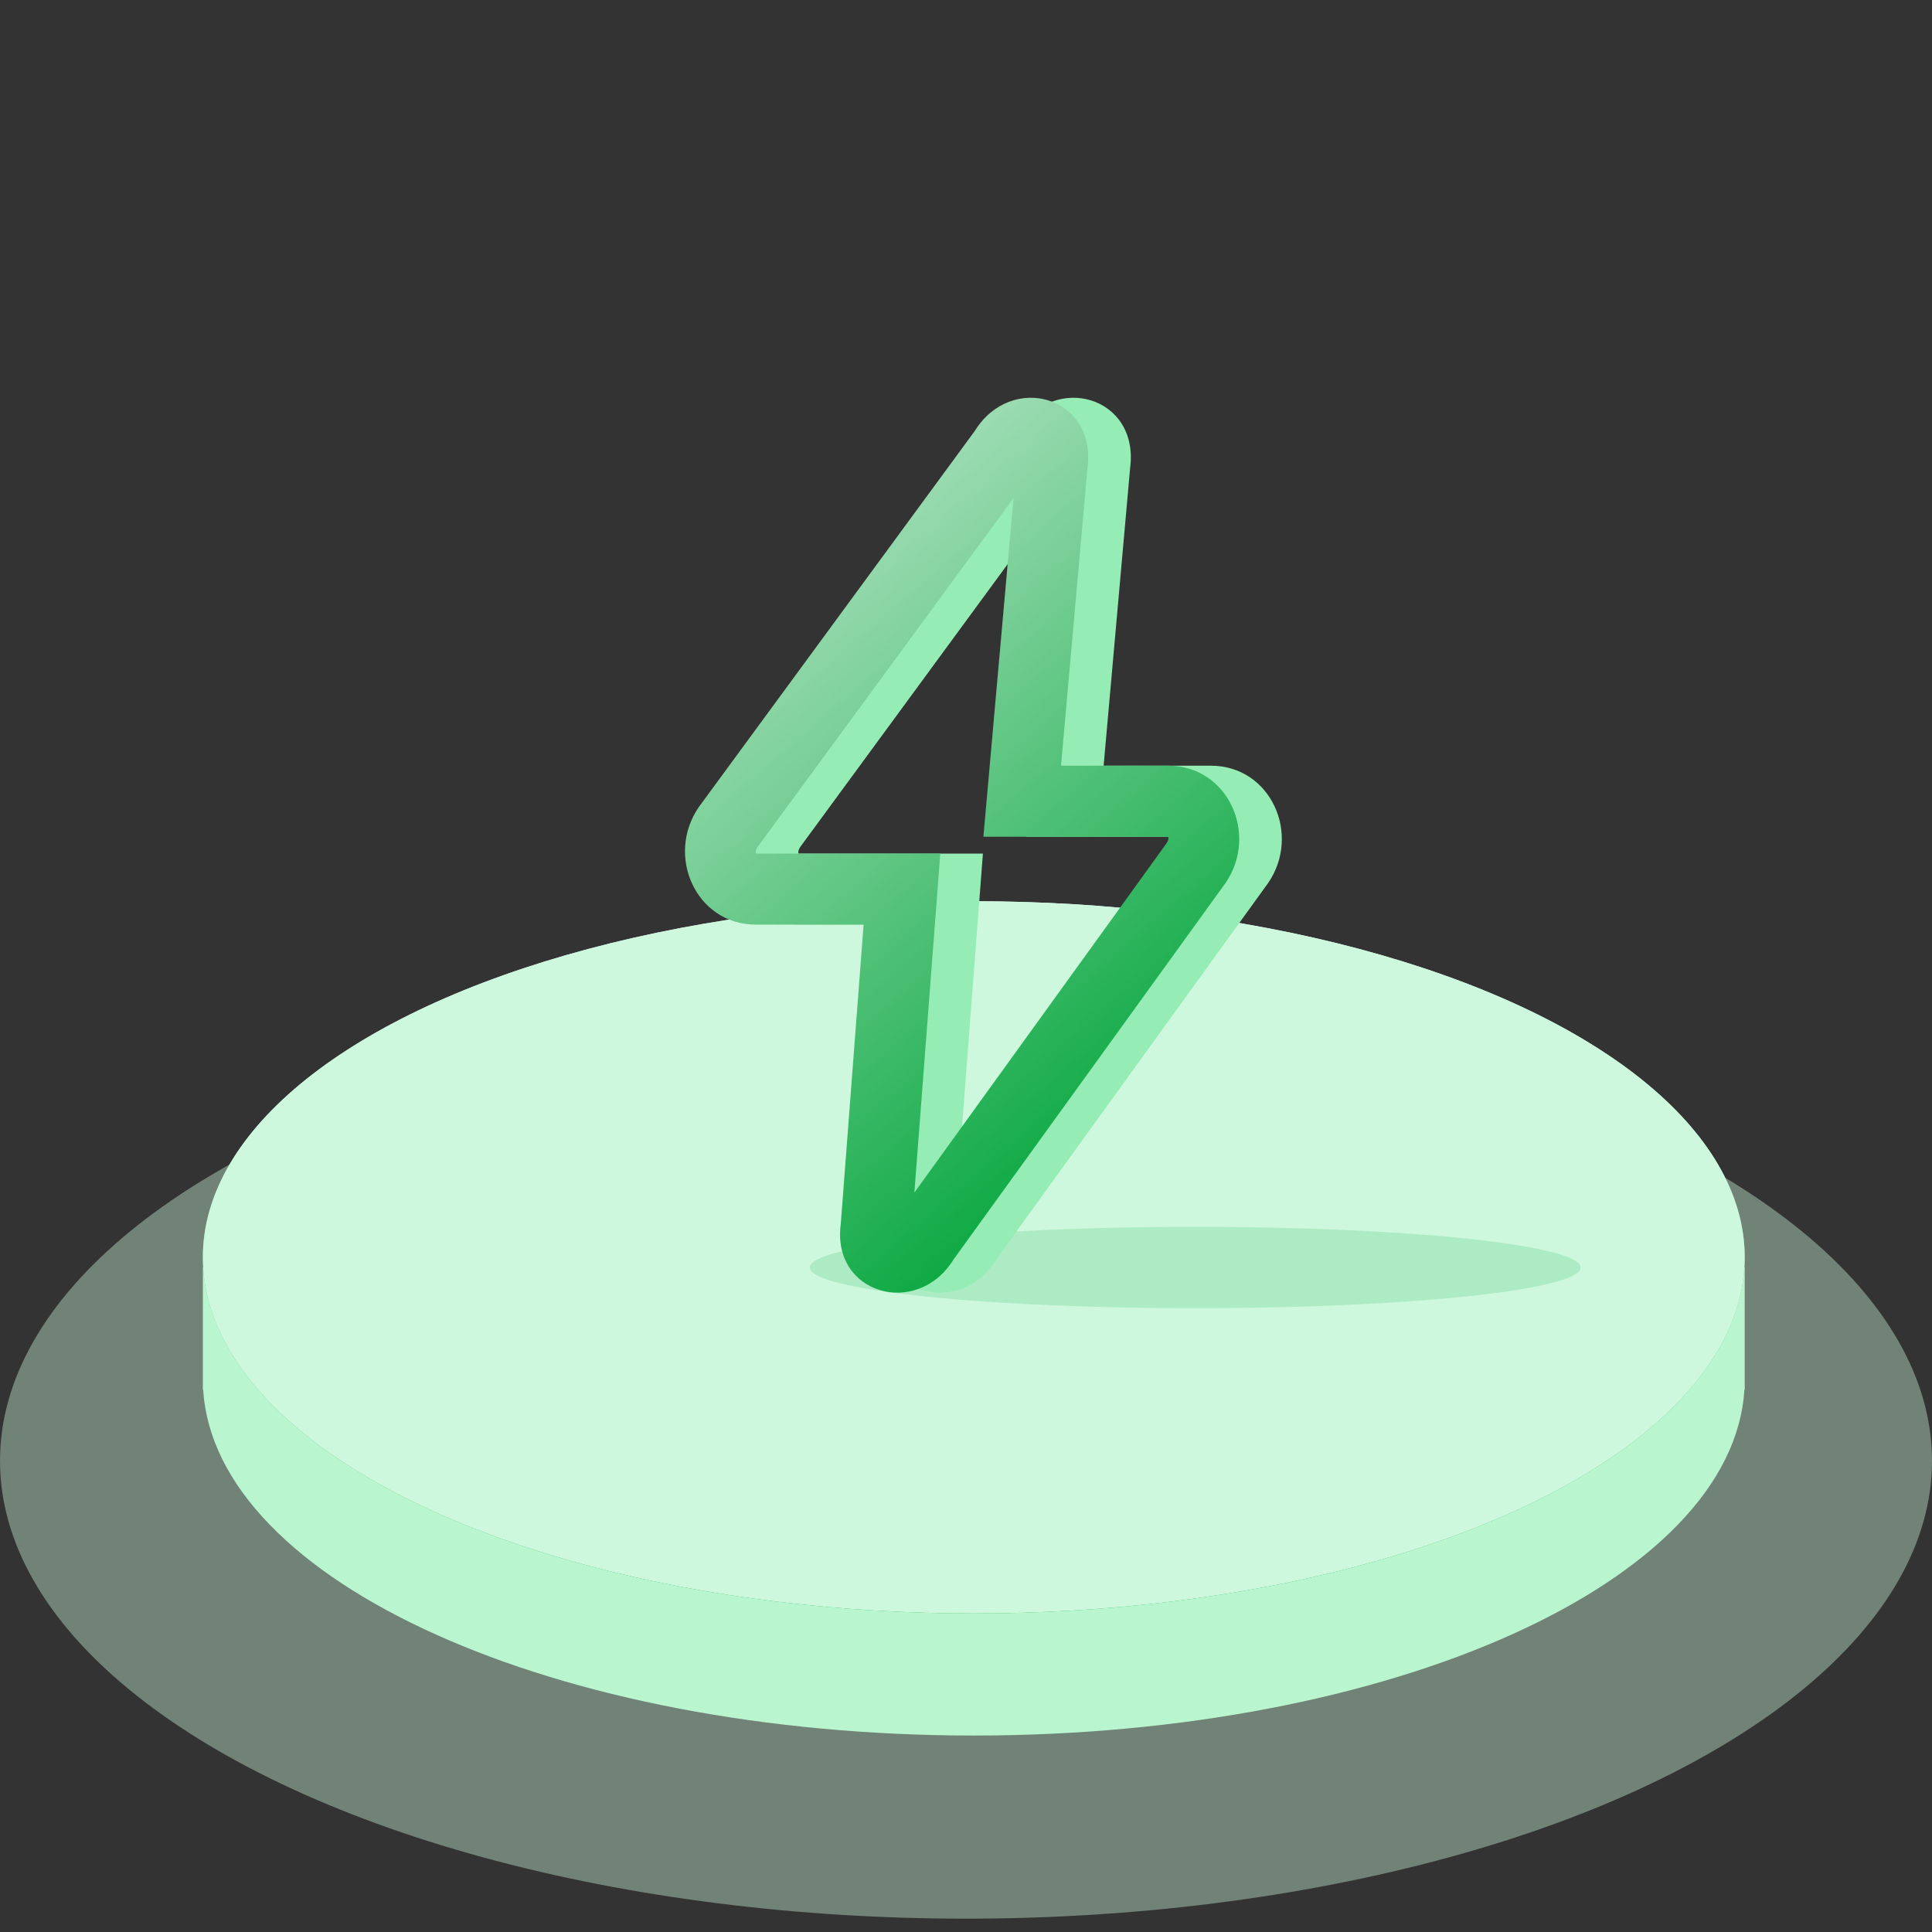 <?xml version="1.0" encoding="UTF-8"?>
<svg width="68px" height="68px" viewBox="0 0 68 68" version="1.1" xmlns="http://www.w3.org/2000/svg" xmlns:xlink="http://www.w3.org/1999/xlink">
    <rect x="0" y="0" width="68" height="68" fill="#333333" stroke="none"/>
    <title>切片</title>
    <defs>
        <linearGradient x1="50%" y1="0%" x2="50%" y2="100%" id="linearGradient-1">
            <stop stop-color="#E1EBF5" offset="0%"></stop>
            <stop stop-color="#0EA944" offset="100%"></stop>
        </linearGradient>
        <ellipse id="path-2" cx="34.274" cy="12.534" rx="27.134" ry="12.534"></ellipse>
        <linearGradient x1="14.776%" y1="0%" x2="62.948%" y2="87.441%" id="linearGradient-3">
            <stop stop-color="#C5EAD2" offset="0%"></stop>
            <stop stop-color="#0EA944" offset="100%"></stop>
        </linearGradient>
    </defs>
    <g id="页面-1" stroke="none" stroke-width="1" fill="none" fill-rule="evenodd">
        <g id="icon说明" transform="translate(-51, -119)">
            <g id="icon/68/电量-充备份-2" transform="translate(51, 119)">
                <rect id="矩形" x="0" y="0" width="68" height="68"></rect>
                <g id="编组-4" transform="translate(0, 31.72)">
                    <ellipse id="椭圆形备份-2" fill-opacity="0.4" fill="#CEF8DD" cx="34" cy="19.696" rx="34" ry="16.115"></ellipse>
                    <path d="M34.274,4.297 C46.28,4.297 56.465,7.899 60.04,12.891 L61.408,12.892 L61.408,17.189 L61.397,17.189 C60.987,23.946 49,29.365 34.274,29.365 C19.548,29.365 7.561,23.946 7.151,17.189 L7.14,17.189 L7.14,12.892 L8.508,12.891 C12.083,7.899 22.268,4.297 34.274,4.297 Z" id="形状结合" fill="#B9F6CF"></path>
                    <g id="椭圆形">
                        <use fill="url(#linearGradient-1)" xlink:href="#path-2"></use>
                        <use fill="#CEF8DD" xlink:href="#path-2"></use>
                    </g>
                    <ellipse id="椭圆形" fill="#ACEBC3" cx="42.068" cy="12.892" rx="13.567" ry="1.432"></ellipse>
                </g>
                <g id="编组" transform="translate(24.109, 14)" fill-rule="nonzero">
                    <path d="M4.08,15.779 L13.064,3.529 L12.003,15.45 L18.509,15.45 C18.52,15.48 18.536,15.574 18.427,15.714 L9.574,27.974 L10.486,16.044 L3.998,16.044 L3.991,16.02 C3.985,15.981 3.989,15.896 4.08,15.779 Z M18.509,12.95 L14.735,12.95 L15.667,2.478 C16.003,-0.056 12.988,-0.91 11.702,1.167 L1.986,14.408 C0.809,16.122 1.886,18.544 3.998,18.544 L7.787,18.543 L6.984,29.085 C6.655,31.549 9.67,32.404 10.956,30.326 L20.526,17.078 C21.697,15.371 20.621,12.95 18.509,12.95 Z" id="路径" fill="#96ECB5"></path>
                    <path d="M2.579,15.779 L11.564,3.529 L10.503,15.45 L17.008,15.45 C17.02,15.48 17.035,15.574 16.926,15.714 L8.074,27.974 L8.986,16.044 L2.497,16.044 L2.49,16.02 C2.484,15.981 2.488,15.896 2.579,15.779 Z M17.008,12.95 L13.235,12.95 L14.166,2.478 C14.502,-0.056 11.487,-0.91 10.201,1.167 L0.485,14.408 C-0.691,16.122 0.385,18.544 2.497,18.544 L6.287,18.543 L5.483,29.085 C5.155,31.549 8.17,32.404 9.455,30.326 L19.026,17.078 C20.197,15.371 19.121,12.95 17.008,12.95 Z" id="路径" fill="url(#linearGradient-3)"></path>
                </g>
            </g>
        </g>
    </g>
</svg>